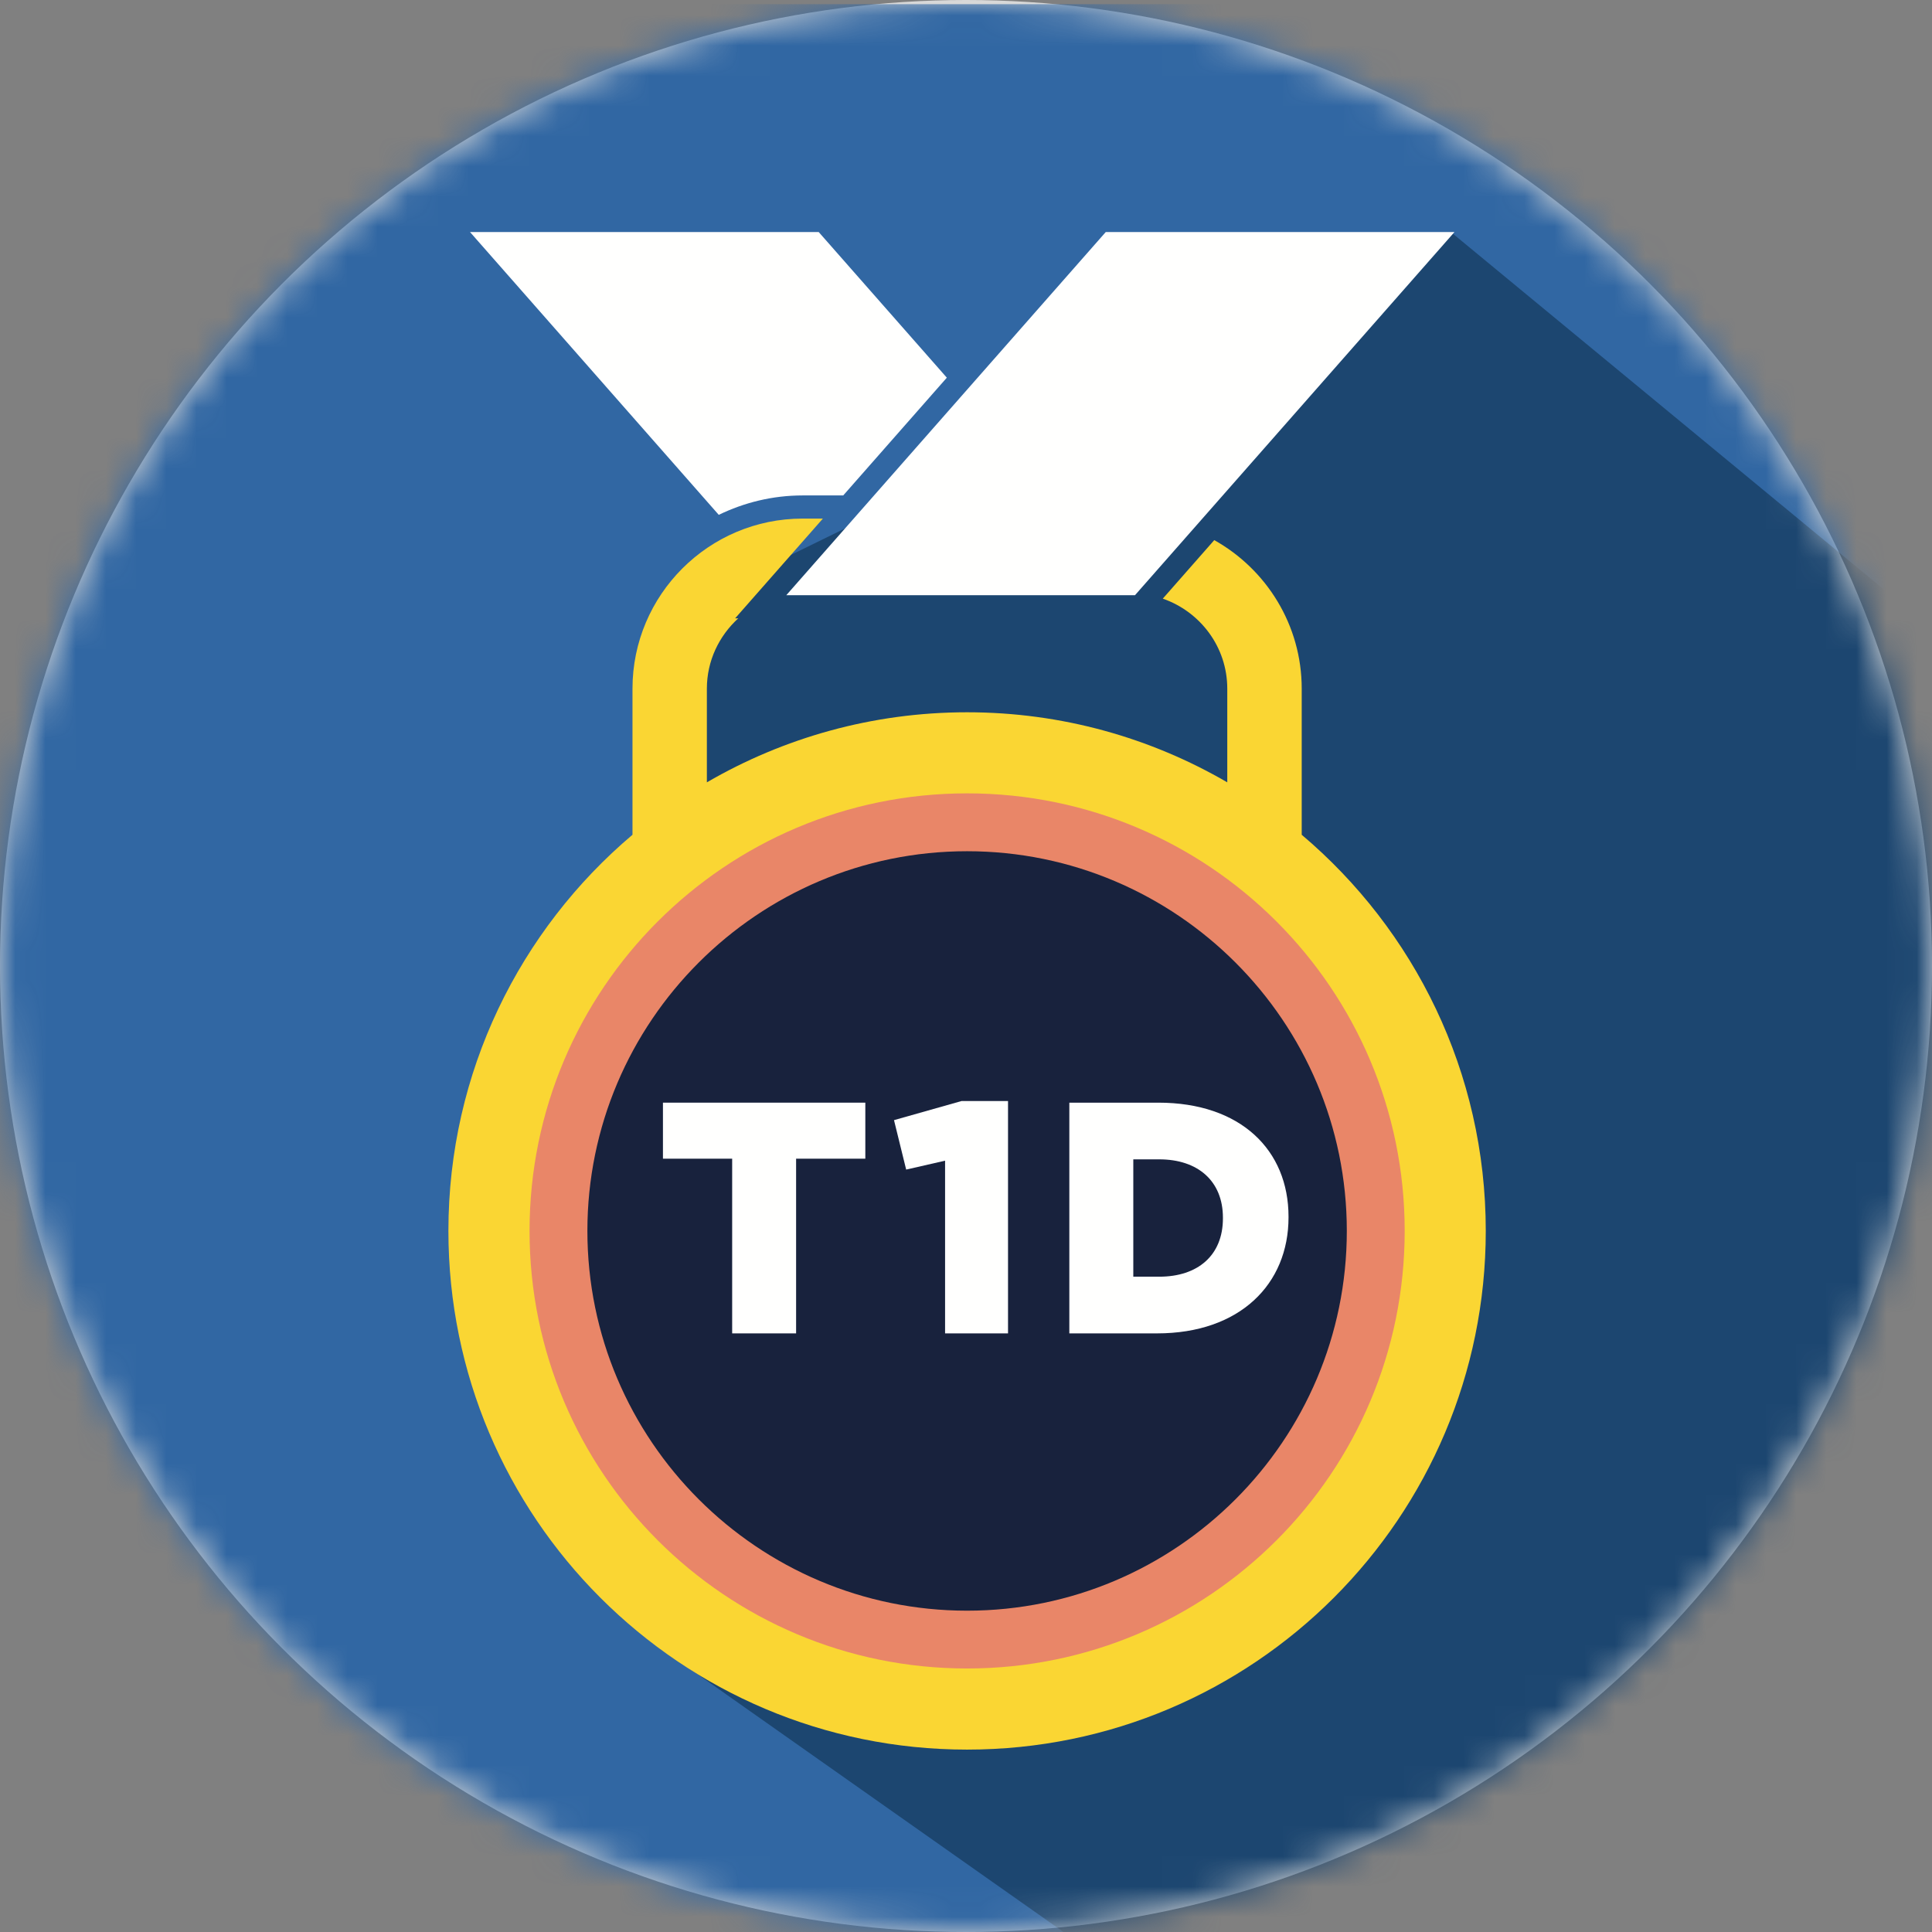<?xml version="1.0" encoding="UTF-8"?>
<svg width="64px" height="64px" viewBox="0 0 64 64" version="1.1" xmlns="http://www.w3.org/2000/svg" xmlns:xlink="http://www.w3.org/1999/xlink">
    <rect x="0" y="0" width="64" height="64" fill="#808080" stroke="none"/>
    <!-- Generator: Sketch 46.1 (44463) - http://www.bohemiancoding.com/sketch -->
    <title>Badge_Member_with_T1D</title>
    <desc>Created with Sketch.</desc>
    <defs>
        <circle id="path-1" cx="32" cy="32" r="32"></circle>
        <path d="M64.438,44.746 C64.438,55.697 55.56,64.576 44.607,64.576 L19.831,64.576 C8.879,64.576 0,55.697 0,44.746 L0,19.969 C0,9.017 8.879,0.139 19.831,0.139 L44.607,0.139 C55.56,0.139 64.438,9.017 64.438,19.969 L64.438,44.746" id="path-3"></path>
    </defs>
    <g id="T1N_Badges_v2_080217" stroke="none" stroke-width="1" fill="none" fill-rule="evenodd">
        <g id="T1N_Badges" transform="translate(-88, -749)">
            <g id="Group" transform="translate(72, 717)">
                <g id="Badge_Member_with_T1D" transform="translate(16, 32)">
                    <mask id="mask-2" fill="white">
                        <use xlink:href="#path-1"></use>
                    </mask>
                    <use id="Mask" fill="#D8D8D8" xlink:href="#path-1"></use>
                    <g id="Group-Copy" mask="url(#mask-2)">
                        <mask id="mask-4" fill="white">
                            <use xlink:href="#path-3"></use>
                        </mask>
                        <use id="Fill-28" fill="#3167A3" xlink:href="#path-3"></use>
                        <path d="M70.305,46.375 C70.305,57.326 54.477,64.576 43.525,64.576 L36.048,64.576 L21.34,54.214 L23.472,19.717 L48.062,7.687 L62.942,19.969 L70.305,35.372 L70.305,46.375 Z" id="Fill-30" fill="#1C4670" mask="url(#mask-4)"></path>
                        <g id="Group-2" mask="url(#mask-4)">
                            <g transform="translate(14.5, 7)">
                                <path d="M2.435,33.718 C2.467,25.174 9.419,18.275 17.964,18.307 C26.507,18.34 33.407,25.292 33.373,33.836 C33.341,42.38 26.389,49.279 17.845,49.246 C9.302,49.213 2.402,42.261 2.435,33.718" id="Fill-31" fill="#E98668"></path>
                                <polyline id="Fill-32" fill="#FFFFFE" points="23.098 12.717 33.681 0.687 22.129 0.687 11.547 12.717 23.098 12.717"></polyline>
                                <path d="M17.536,21.198 C10.601,21.198 4.958,26.84 4.958,33.775 C4.958,40.712 10.601,46.356 17.536,46.356 C24.474,46.356 30.115,40.712 30.115,33.775 C30.115,26.84 24.474,21.198 17.536,21.198" id="Fill-33" fill="#18223D"></path>
                                <path d="M17.536,48.271 C9.532,48.271 3.042,41.78 3.042,33.775 C3.042,25.77 9.532,19.281 17.536,19.281 C25.542,19.281 32.032,25.77 32.032,33.775 C32.032,41.78 25.542,48.271 17.536,48.271 Z M28.621,20.653 L28.621,15.813 C28.621,13.7 27.449,11.857 25.724,10.892 L24.019,12.831 C25.258,13.262 26.155,14.429 26.155,15.813 L26.155,18.916 C23.621,17.443 20.679,16.595 17.536,16.595 C14.394,16.595 11.451,17.443 8.916,18.916 L8.916,15.813 C8.916,14.888 9.321,14.063 9.956,13.483 L9.852,13.483 L12.759,10.179 L12.087,10.179 C8.979,10.179 6.452,12.706 6.452,15.813 L6.452,20.652 C2.724,23.805 0.354,28.512 0.354,33.775 C0.354,43.266 8.048,50.958 17.536,50.958 C27.026,50.958 34.718,43.266 34.718,33.775 C34.718,28.512 32.349,23.805 28.621,20.653 L28.621,20.653 Z" id="Fill-34" fill="#FAD633"></path>
                                <path d="M12.087,9.412 L13.433,9.412 L16.865,5.511 L12.621,0.687 L1.07,0.687 L9.31,10.055 C10.152,9.647 11.091,9.412 12.087,9.412" id="Fill-35" fill="#FFFFFE"></path>
                                <polyline id="Fill-36" fill="#FFFFFE" points="9.754 31.383 7.461 31.383 7.461 29.527 14.165 29.527 14.165 31.383 11.872 31.383 11.872 37.17 9.754 37.17 9.754 31.383"></polyline>
                                <polyline id="Fill-37" fill="#FFFFFE" points="16.807 31.449 15.518 31.744 15.115 30.106 17.353 29.473 18.892 29.473 18.892 37.17 16.807 37.17 16.807 31.449"></polyline>
                                <path d="M23.904,35.292 C25.171,35.292 26.011,34.593 26.011,33.359 L26.011,33.338 C26.011,32.115 25.171,31.405 23.904,31.405 L23.042,31.405 L23.042,35.292 L23.904,35.292 Z M20.923,29.527 L23.871,29.527 C26.601,29.527 28.184,31.099 28.184,33.305 L28.184,33.327 C28.184,35.533 26.579,37.17 23.827,37.17 L20.923,37.17 L20.923,29.527 L20.923,29.527 Z" id="Fill-38" fill="#FFFFFE"></path>
                            </g>
                        </g>
                    </g>
                </g>
            </g>
        </g>
    </g>
</svg>